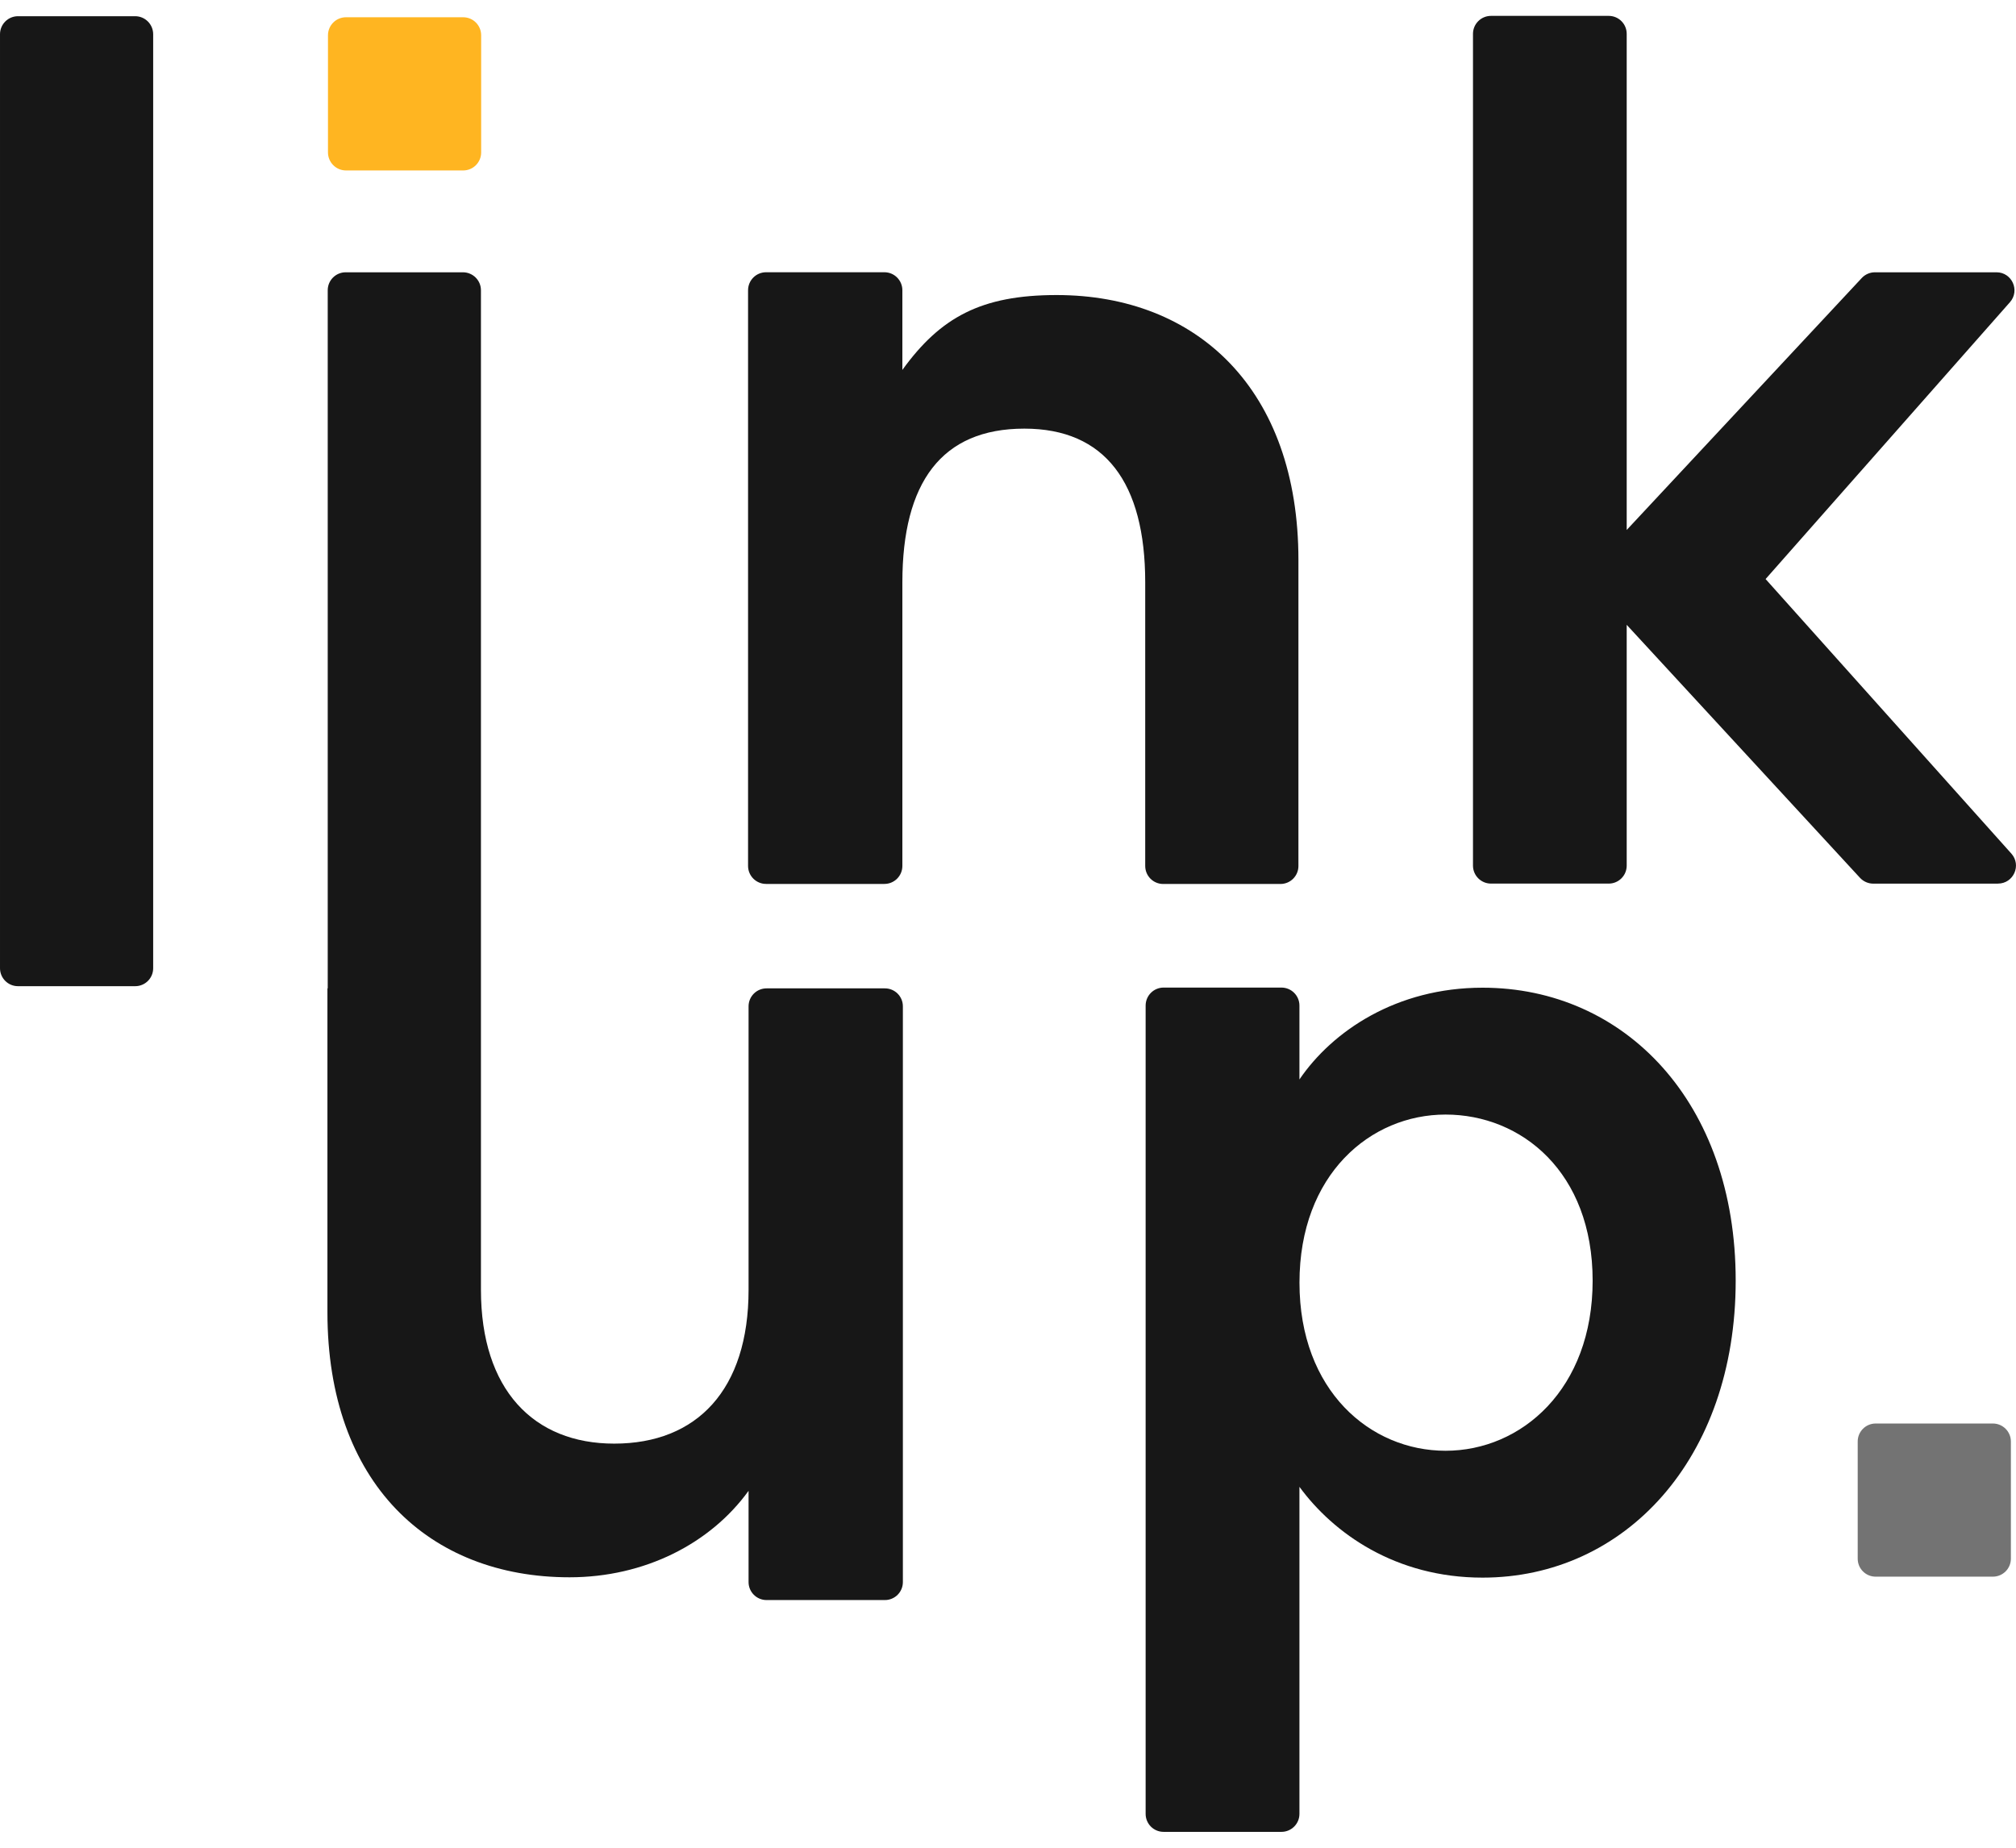 <svg width="48" height="44" viewBox="0 0 48 44" fill="none" xmlns="http://www.w3.org/2000/svg">
<path d="M3.218 0.386H0.428C0.192 0.386 6.10352e-05 0.578 6.10352e-05 0.815V23.056C6.10352e-05 23.293 0.192 23.484 0.428 23.484H3.219C3.456 23.484 3.647 23.293 3.647 23.056V0.816C3.647 0.579 3.455 0.386 3.218 0.386Z" fill="#171717"/>
<path d="M8.238 4.059H11.028C11.265 4.059 11.456 3.867 11.456 3.63V0.84C11.456 0.603 11.265 0.411 11.028 0.411H8.238C8.001 0.411 7.809 0.603 7.809 0.84V3.63C7.809 3.866 8.001 4.059 8.238 4.059Z" fill="#FFB521"/>
<path opacity="0.6" d="M47.449 33.898H44.659C44.422 33.898 44.231 34.09 44.231 34.327V37.117C44.231 37.354 44.422 37.545 44.659 37.545H47.449C47.686 37.545 47.878 37.354 47.878 37.117V34.327C47.879 34.091 47.686 33.898 47.449 33.898Z" fill="#171717"/>
<path d="M27.267 20.621C27.267 20.858 27.458 21.05 27.695 21.05H30.487C30.724 21.05 30.915 20.858 30.915 20.621V13.337C30.915 9.272 28.502 7.026 25.156 7.026C23.367 7.026 22.393 7.552 21.485 8.809V6.912C21.485 6.675 21.294 6.483 21.057 6.483H18.24C18.003 6.483 17.811 6.675 17.811 6.912V20.62C17.811 20.857 18.003 21.049 18.24 21.049H21.057C21.294 21.049 21.485 20.857 21.485 20.62V13.87C21.485 11.49 22.417 10.207 24.389 10.207C26.308 10.207 27.267 11.49 27.267 13.87V20.621Z" fill="#171717"/>
<path d="M21.069 23.536H18.251C18.015 23.536 17.823 23.727 17.823 23.964V30.714C17.823 33.094 16.595 34.377 14.624 34.377C12.705 34.377 11.451 33.094 11.451 30.714V23.536V6.912C11.451 6.676 11.259 6.484 11.022 6.484H8.231C7.994 6.484 7.803 6.676 7.803 6.912V23.536H7.796V31.249C7.796 35.314 10.214 37.56 13.56 37.56C15.35 37.56 16.915 36.757 17.823 35.501V37.674C17.823 37.911 18.015 38.102 18.251 38.102H21.069C21.306 38.102 21.497 37.911 21.497 37.674V23.964C21.497 23.727 21.306 23.536 21.069 23.536Z" fill="#171717"/>
<path d="M35.299 23.52C33.25 23.52 31.725 24.551 30.939 25.705V23.946C30.939 23.709 30.747 23.517 30.51 23.517H27.705C27.468 23.517 27.277 23.709 27.277 23.946V43.194C27.277 43.431 27.468 43.622 27.705 43.622H30.51C30.747 43.622 30.939 43.431 30.939 43.194V35.406C31.749 36.512 33.226 37.568 35.299 37.568C38.682 37.568 41.326 34.743 41.326 30.494C41.327 26.246 38.682 23.52 35.299 23.52ZM34.418 34.547C32.631 34.547 30.94 33.122 30.94 30.544C30.94 27.965 32.631 26.541 34.418 26.541C36.229 26.541 37.92 27.916 37.92 30.496C37.92 33.074 36.228 34.547 34.418 34.547Z" fill="#171717"/>
<path d="M47.57 21.041C47.941 21.041 48.137 20.603 47.889 20.326L42.038 13.789L47.856 7.196C48.1 6.919 47.904 6.484 47.535 6.484H44.641C44.522 6.484 44.408 6.534 44.327 6.621L38.731 12.62V0.806C38.731 0.57 38.54 0.378 38.303 0.378H35.5C35.263 0.378 35.071 0.57 35.071 0.806V20.613C35.071 20.849 35.263 21.041 35.5 21.041H38.303C38.54 21.041 38.731 20.849 38.731 20.613V14.879L44.286 20.904C44.367 20.991 44.481 21.042 44.6 21.042H47.57V21.041Z" fill="#171717"/>
</svg>

